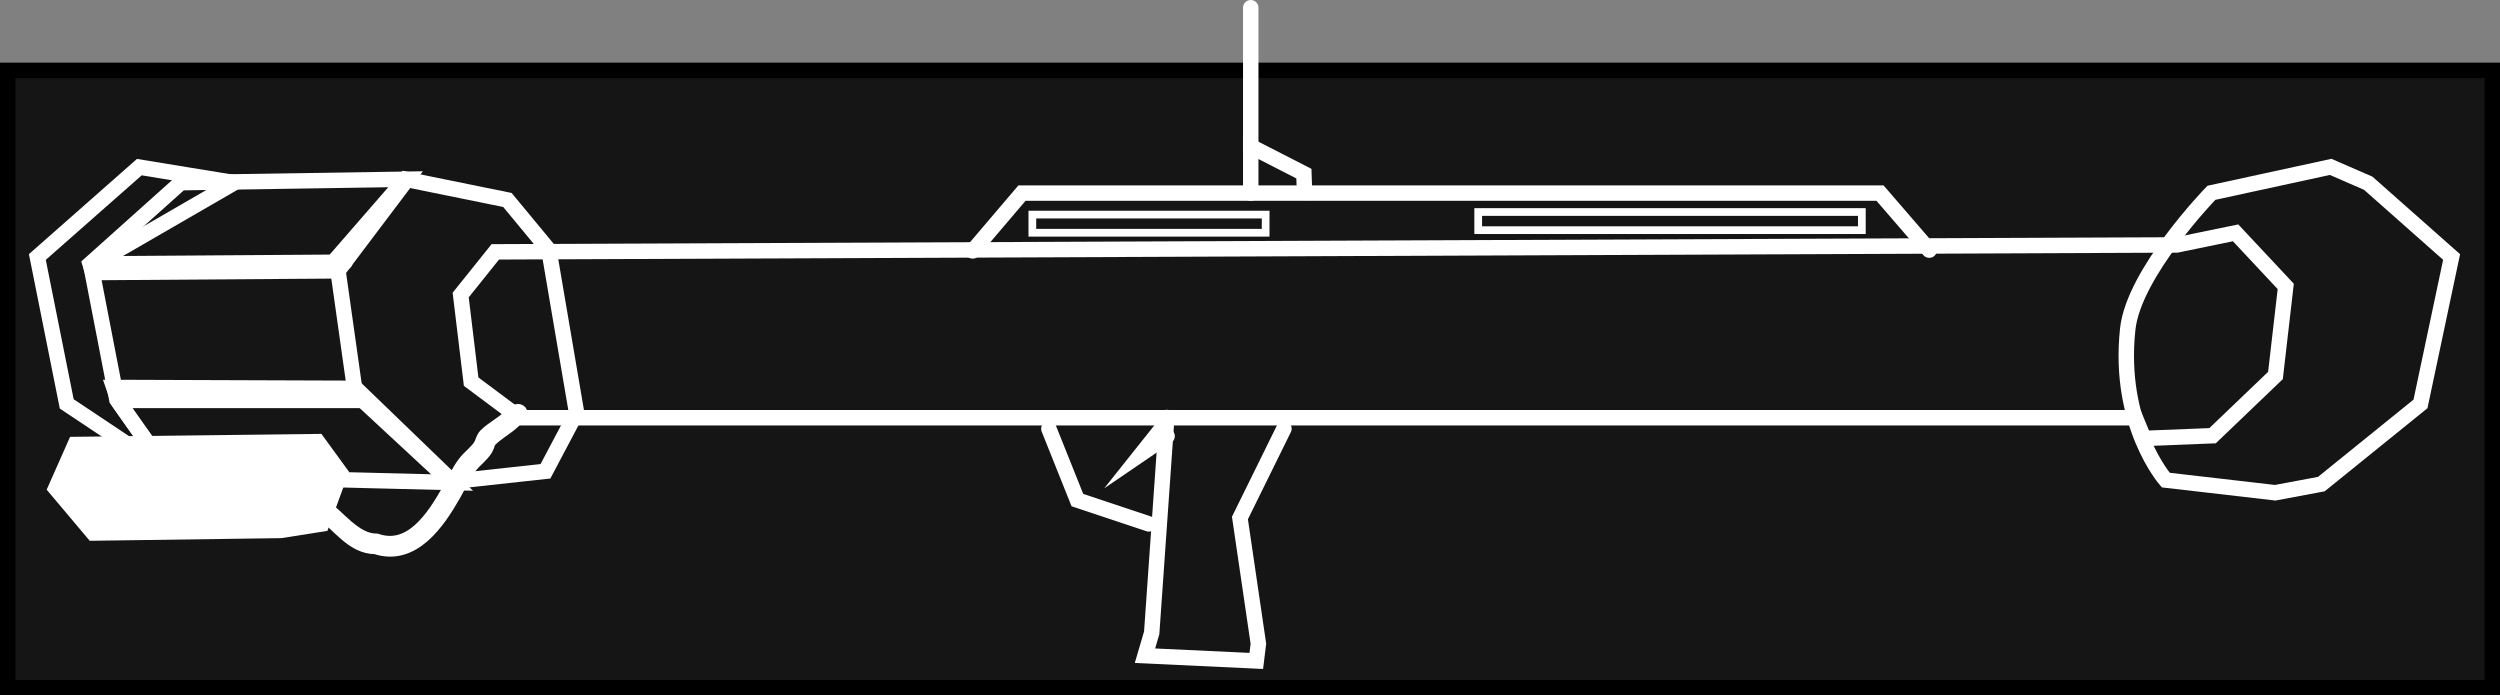 <svg version="1.1" xmlns="http://www.w3.org/2000/svg" xmlns:xlink="http://www.w3.org/1999/xlink" width="81" height="22.53" viewBox="0,0,81,22.53"><rect x="0" y="0" width="81" height="22.53" fill="#808080" stroke="none"/><g transform="translate(-292.2,-207.845)"><g data-paper-data="{&quot;isPaintingLayer&quot;:true}" fill-rule="nonzero" stroke-linejoin="miter" stroke-miterlimit="10" stroke-dasharray="" stroke-dashoffset="0" style="mix-blend-mode: normal"><path d="M292.45,230.125v-20h80.5v20z" fill="#151515" stroke="#000000" stroke-width="0.5" stroke-linecap="butt"/><path d="" data-paper-data="{&quot;index&quot;:null}" fill="none" stroke="#ffffff" stroke-width="0.25" stroke-linecap="butt"/><path d="" data-paper-data="{&quot;index&quot;:null}" fill="none" stroke="#ffffff" stroke-width="0.25" stroke-linecap="butt"/><path d="" data-paper-data="{&quot;index&quot;:null}" fill="none" stroke="#ffffff" stroke-width="0.25" stroke-linecap="butt"/><path d="" data-paper-data="{&quot;index&quot;:null}" fill="none" stroke="#ffffff" stroke-width="0.25" stroke-linecap="butt"/><g stroke="#ffffff"><path d="M295.146,216.452l0.84,4.339l1.26,1.792l-0.532,-0.084l-2.352,-1.568l-0.952,-4.759l3.304,-2.912l3.08,0.504z" data-paper-data="{&quot;index&quot;:null}" fill="none" stroke-width="0.5" stroke-linecap="round"/><path d="M306.89,223.479l-9.155,-0.224l-1.683,-2.378l-0.165,-0.478l7.839,0.028z" data-paper-data="{&quot;index&quot;:null}" fill="none" stroke-width="0.5" stroke-linecap="round"/><path d="M332.724,214.101v-1.512l1.722,0.882l0.021,0.609" data-paper-data="{&quot;index&quot;:null}" fill="none" stroke-width="0.5" stroke-linecap="round"/><path d="M306.792,223.451l-3.08,-2.856l-0.616,-4.367l2.24,-2.576l3.304,0.672l1.344,1.624l0.896,5.263l-1.008,1.904z" data-paper-data="{&quot;index&quot;:null}" fill="none" stroke-width="0.5" stroke-linecap="round"/><path d="M323.716,215.975l1.596,-1.874h27.8l1.596,1.848" data-paper-data="{&quot;index&quot;:null}" fill="none" stroke-width="0.5" stroke-linecap="round"/><path d="M370.624,220.932l-3.213,2.598l-1.494,0.28l-3.546,-0.41c0,0 -1.57,-1.788 -1.232,-4.897c0.199,-1.828 2.71,-4.411 2.71,-4.411l3.864,-0.84l1.218,0.53l2.701,2.39z" data-paper-data="{&quot;index&quot;:null}" fill="none" stroke-width="0.5" stroke-linecap="butt"/><path d="M309.032,221.38l-1.567,-1.169l-0.339,-2.807l1.122,-1.399l54.481,-0.224l1.904,-0.392l1.625,1.736l-0.333,2.886l-2.038,1.951l-2.224,0.088l-0.277,-0.67z" data-paper-data="{&quot;index&quot;:null}" fill="none" stroke-width="0.5" stroke-linecap="butt"/><path d="M333.8,221.733l-1.426,2.895l0.598,4.075l-0.068,0.556l-3.607,-0.169l0.218,-0.741l0.489,-6.977" data-paper-data="{&quot;index&quot;:null}" fill="none" stroke-width="0.5" stroke-linecap="round"/><path d="M329.422,224.819l-2.315,-0.772l-0.924,-2.31" data-paper-data="{&quot;index&quot;:null}" fill="none" stroke-width="0.5" stroke-linecap="round"/><path d="M330.014,221.976l-0.813,0.554l0.68,-0.854" data-paper-data="{&quot;index&quot;:null}" fill="none" stroke-width="0.5" stroke-linecap="round"/><path d="M332.724,208.095v4.535" data-paper-data="{&quot;index&quot;:null}" fill="none" stroke-width="0.5" stroke-linecap="round"/><path d="M340.094,215.302v-0.588h12.43v0.588z" data-paper-data="{&quot;index&quot;:null}" fill="none" stroke-width="0.25" stroke-linecap="butt"/><path d="M325.648,215.386v-0.588h7.559v0.588z" data-paper-data="{&quot;index&quot;:null}" fill="none" stroke-width="0.25" stroke-linecap="butt"/><path d="M303.153,216.62l-7.951,0.056l-0.084,-0.28l2.94,-2.632l7.335,-0.112z" data-paper-data="{&quot;index&quot;:null}" fill="none" stroke-width="0.5" stroke-linecap="round"/><path d="M303.377,216.34l-8.175,0.056" data-paper-data="{&quot;index&quot;:null}" fill="none" stroke-width="0.5" stroke-linecap="round"/><path d="M296.027,220.819h7.895" data-paper-data="{&quot;index&quot;:null}" fill="none" stroke-width="0.5" stroke-linecap="round"/><path d="M295.222,225.115l-1.218,-1.446l0.63,-1.422l7.854,-0.093l0.74,1.017l-0.604,1.65l-1.328,0.21z" data-paper-data="{&quot;index&quot;:null}" fill="#ffffff" stroke-width="0.5" stroke-linecap="butt"/><path d="M309.051,221.23c0.038,0.075 -0.038,0.113 -0.038,0.113l-0.1,0.049c-0.034,0.034 -0.068,0.069 -0.102,0.103c-0.218,0.204 -0.513,0.355 -0.751,0.595c-0.074,0.075 -0.078,0.196 -0.133,0.286c-0.129,0.209 -0.357,0.373 -0.509,0.567c-0.221,0.283 -0.349,0.598 -0.526,0.908c-0.522,0.913 -1.324,2.099 -2.521,1.699c-0.747,0.001 -1.187,-0.738 -1.75,-1.123c-0.119,-0.082 -0.448,-0.403 -0.532,-0.388c0,0 -0.084,0 -0.084,-0.084c0,-0.084 0.084,-0.084 0.084,-0.084c0.2,0.016 0.311,0.201 0.488,0.322c0.562,0.384 1.092,1.19 1.821,1.191c1.128,0.375 1.857,-0.755 2.349,-1.616c0.181,-0.317 0.314,-0.639 0.539,-0.928c0.147,-0.188 0.377,-0.349 0.499,-0.553c0.06,-0.101 0.075,-0.23 0.156,-0.315c0.225,-0.234 0.56,-0.384 0.752,-0.596c0.041,-0.04 0.082,-0.08 0.122,-0.121l0.124,-0.063c0,0 0.075,-0.038 0.113,0.038z" data-paper-data="{&quot;index&quot;:null}" fill="none" stroke-width="0.5" stroke-linecap="butt"/></g></g></g></svg>